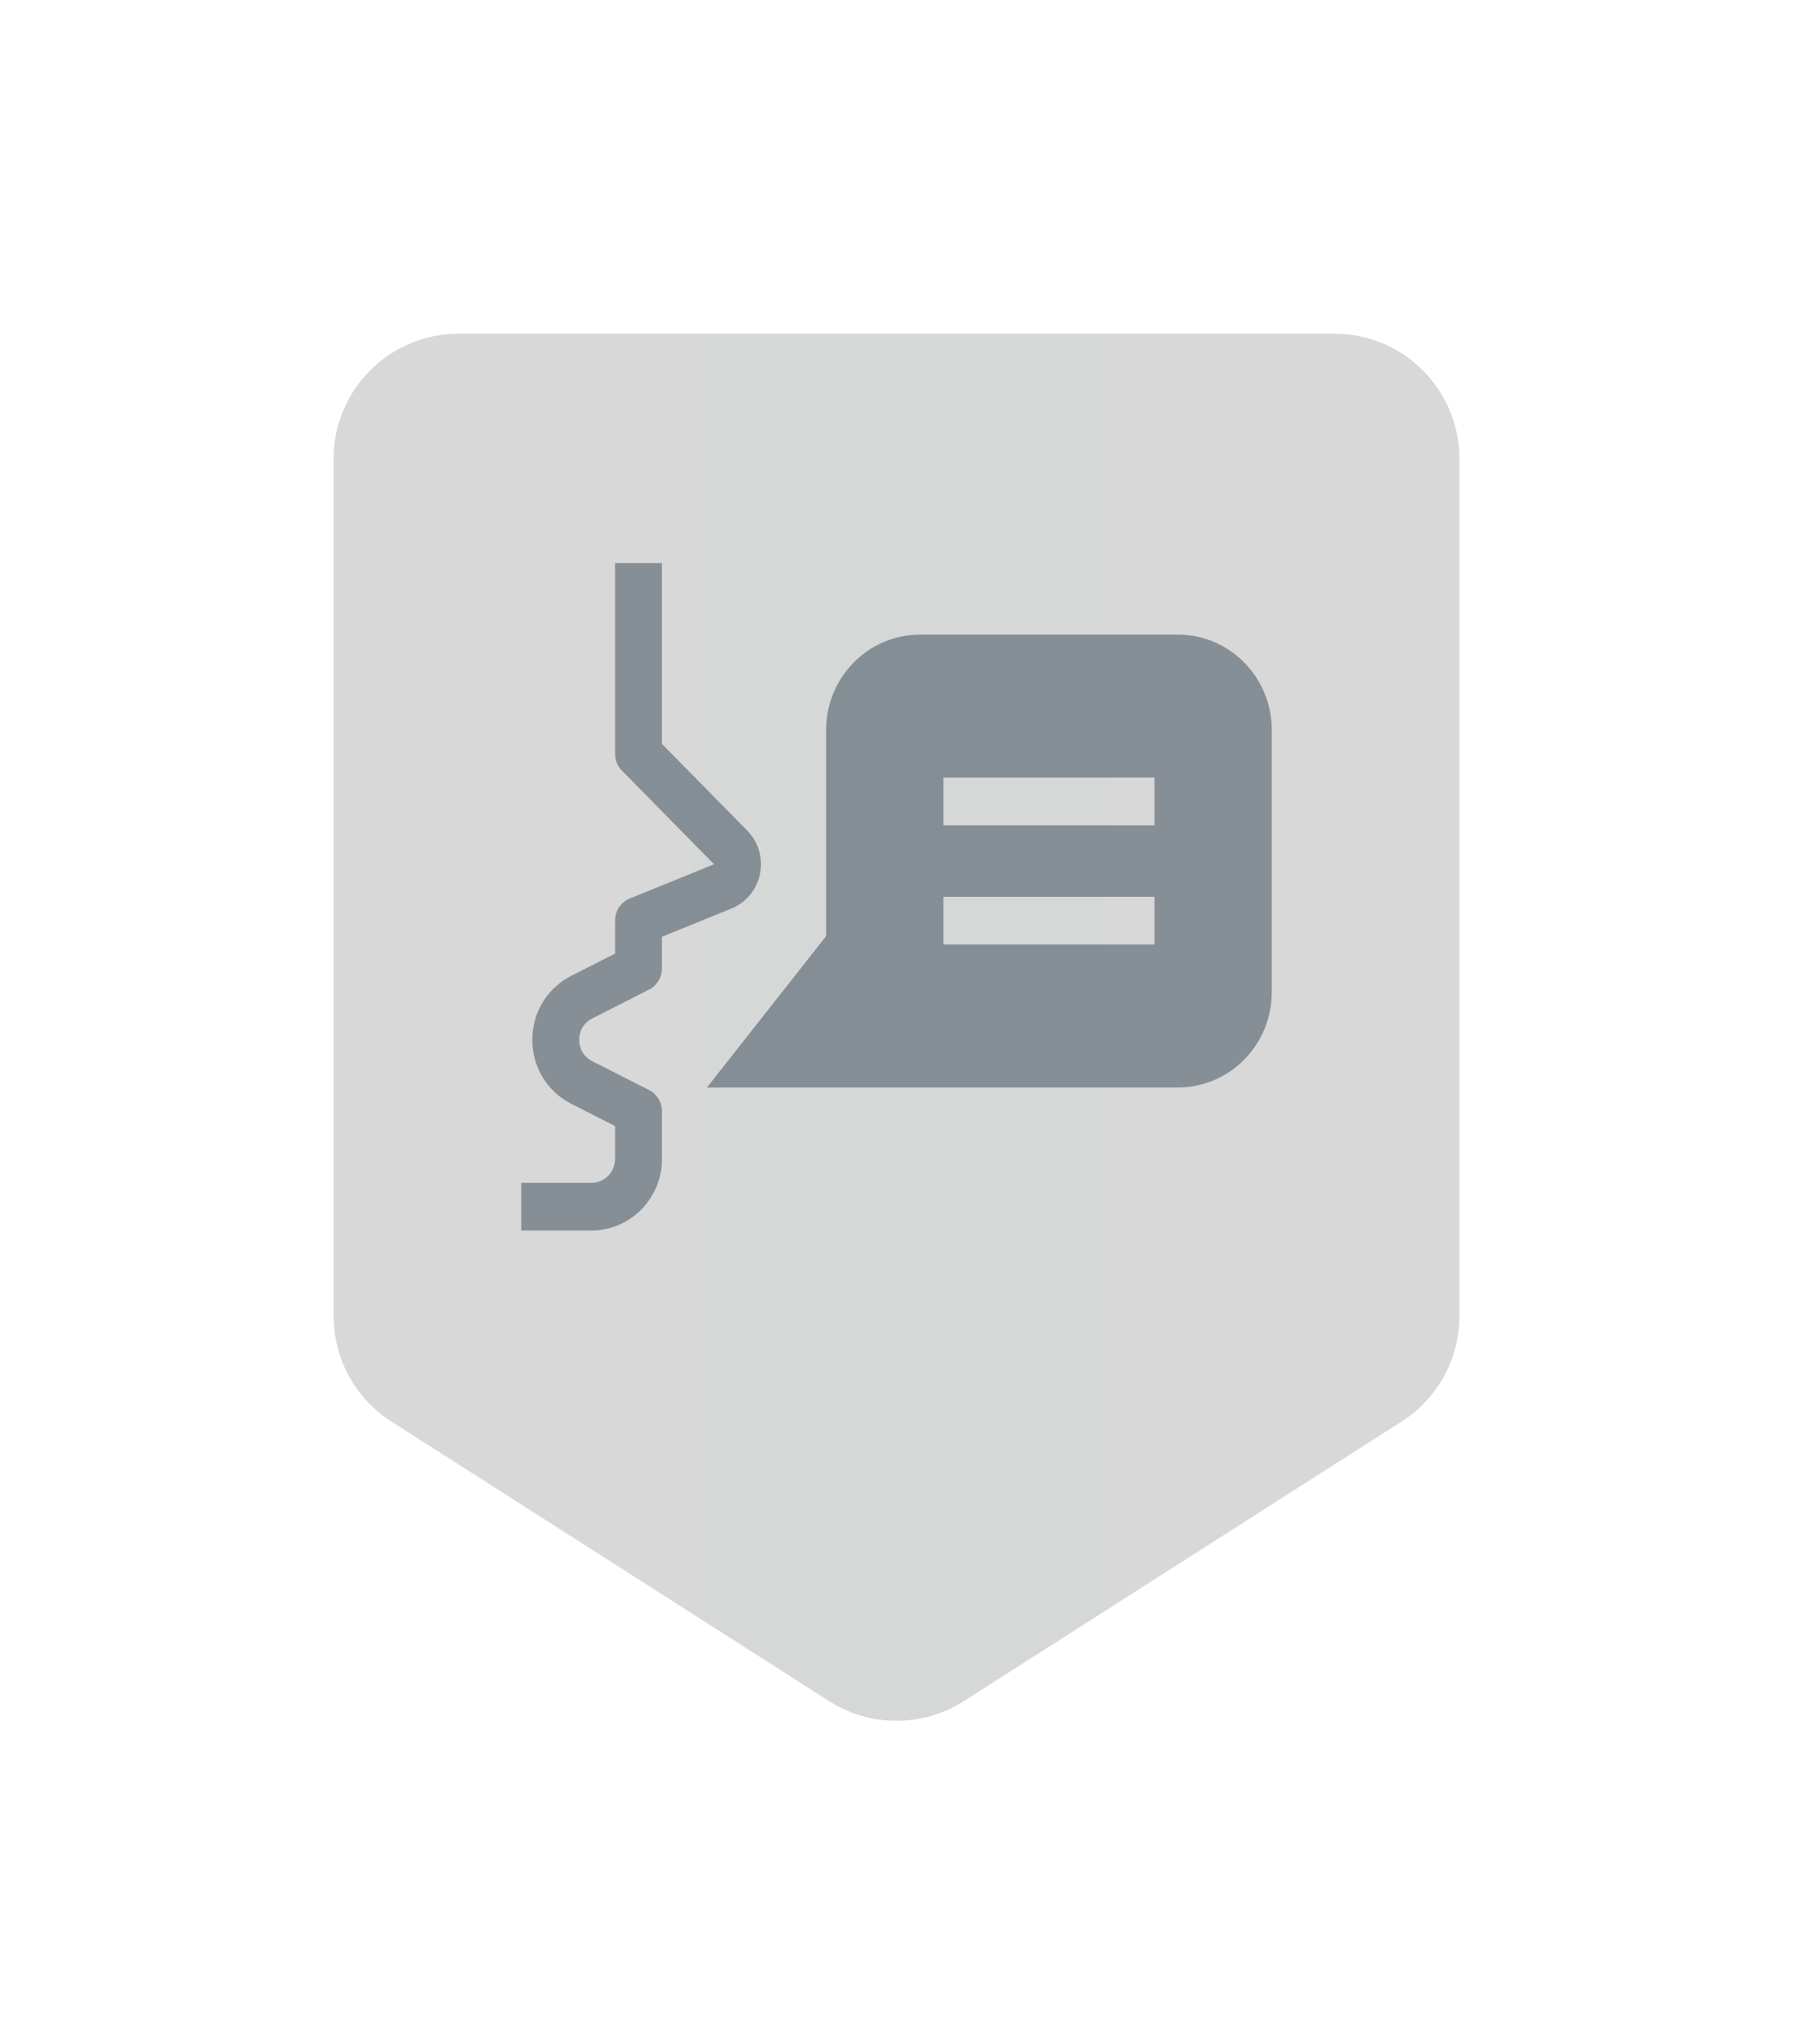 <?xml version="1.0" encoding="UTF-8"?>
<svg width="86px" height="98px" viewBox="0 0 86 98" version="1.1" xmlns="http://www.w3.org/2000/svg" xmlns:xlink="http://www.w3.org/1999/xlink">
    <!-- Generator: Sketch 64 (93537) - https://sketch.com -->
    <title>Communicator - gray</title>
    <desc>Created with Sketch.</desc>
    <defs>
        <filter x="-43.1%" y="-35.2%" width="186.2%" height="170.4%" filterUnits="objectBoundingBox" id="filter-1">
            <feOffset dx="0" dy="0" in="SourceAlpha" result="shadowOffsetOuter1"></feOffset>
            <feGaussianBlur stdDeviation="6" in="shadowOffsetOuter1" result="shadowBlurOuter1"></feGaussianBlur>
            <feColorMatrix values="0 0 0 0 0   0 0 0 0 0   0 0 0 0 0  0 0 0 0.15 0" type="matrix" in="shadowBlurOuter1" result="shadowMatrixOuter1"></feColorMatrix>
            <feMerge>
                <feMergeNode in="shadowMatrixOuter1"></feMergeNode>
                <feMergeNode in="SourceGraphic"></feMergeNode>
            </feMerge>
        </filter>
        <path d="M58,8 L58,49.102 C58,51.833 56.607,54.375 54.305,55.845 L33.305,69.252 C30.68,70.928 27.32,70.928 24.695,69.252 L3.695,55.845 C1.393,54.375 0,51.833 0,49.102 L0,8 C0,3.582 3.582,0 8,0 L50,0 C54.418,0 58,3.582 58,8 Z" id="path-2"></path>
    </defs>
    <g id="Style-Guide" stroke="none" stroke-width="1" fill="none" fill-rule="evenodd">
        <g id="Badges-Copy" transform="translate(-1030, -179)">
            <g id="Communicator---gray" filter="url(#filter-1)" transform="translate(1044, 193)">
                <g id="Badge/Shield">
                    <g id="Badge/Shield/Grayscale">
                        <g id="Rectangle-Copy-3">
                            <g id="Mask" fill-rule="nonzero">
                                <g id="path-1-link" fill="#000000">
                                    <path d="M58,8 L58,49.102 C58,51.833 56.607,54.375 54.305,55.845 L33.305,69.252 C30.68,70.928 27.32,70.928 24.695,69.252 L3.695,55.845 C1.393,54.375 0,51.833 0,49.102 L0,8 C0,3.582 3.582,0 8,0 L50,0 C54.418,0 58,3.582 58,8 Z" id="path-1"></path>
                                </g>
                                <g id="path-1-link" fill="#D8D8D8">
                                    <path d="M58,8 L58,49.102 C58,51.833 56.607,54.375 54.305,55.845 L33.305,69.252 C30.68,70.928 27.32,70.928 24.695,69.252 L3.695,55.845 C1.393,54.375 0,51.833 0,49.102 L0,8 C0,3.582 3.582,0 8,0 L50,0 C54.418,0 58,3.582 58,8 Z" id="path-1"></path>
                                </g>
                            </g>
                            <g id="Rectangle-Copy-Clipped">
                                <mask id="mask-3" fill="white">
                                    <use xlink:href="#path-2"></use>
                                </mask>
                                <g id="path-1"></g>
                                <path d="M19.189,9.9475983e-14 L39.189,9.9475983e-14 L39.189,66.113 L33.982,70.009 C31.141,72.136 27.238,72.136 24.396,70.009 L19.189,66.113 L19.189,66.113 L19.189,9.9475983e-14 Z" id="Rectangle-Copy" fill="#334652" fill-rule="nonzero" opacity="0.1" mask="url(#mask-3)"></path>
                            </g>
                        </g>
                        <g id="Bdr-Copy-3" stroke-linecap="square" stroke-linejoin="round" stroke="#FFFFFF" stroke-width="4">
                            <path d="M58,8 L58,49.102 C58,51.833 56.607,54.375 54.305,55.845 L33.305,69.252 C30.68,70.928 27.32,70.928 24.695,69.252 L3.695,55.845 C1.393,54.375 0,51.833 0,49.102 L0,8 C0,3.582 3.582,0 8,0 L50,0 C54.418,0 58,3.582 58,8 Z" id="path-4"></path>
                        </g>
                    </g>
                </g>
                <g id="Badge/Icon/Communicator-Interview-Essentials" opacity="0.5" transform="translate(11, 13)" fill="#334652" fill-rule="nonzero">
                    <path d="M6.75,0 L6.75,8.67 L10.839,12.824 C11.376,13.369 11.605,14.145 11.453,14.899 C11.3,15.655 10.788,16.277 10.083,16.562 L6.75,17.917 L6.75,19.429 C6.75,19.862 6.509,20.257 6.128,20.451 L3.403,21.835 C3.014,22.032 2.781,22.415 2.781,22.857 C2.781,23.299 3.014,23.682 3.404,23.88 L6.129,25.264 C6.509,25.457 6.75,25.853 6.75,26.286 L6.75,28.571 C6.75,30.462 5.236,32 3.375,32 L0,32 L0,29.714 L3.375,29.714 C3.996,29.714 4.5,29.202 4.5,28.571 L4.5,26.992 L2.397,25.923 C1.245,25.339 0.531,24.165 0.531,22.857 C0.531,21.55 1.246,20.375 2.397,19.79 L4.5,18.722 L4.5,17.143 C4.5,16.675 4.78,16.256 5.208,16.081 L9.249,14.439 L4.83,9.95 C4.618,9.737 4.5,9.447 4.5,9.143 L4.5,0 L6.75,0 Z M31.5,3.429 C33.982,3.429 36,5.479 36,8 L36,8 L36,20.571 C36,23.093 33.982,25.143 31.5,25.143 L31.5,25.143 L8.909,25.143 L14.625,17.885 L14.625,8 C14.625,5.479 16.643,3.429 19.125,3.429 L19.125,3.429 L31.5,3.429 Z M30.375,16 L20.25,16 L20.25,18.286 L30.375,18.286 L30.375,16 Z M30.375,10.286 L20.25,10.286 L20.25,12.571 L30.375,12.571 L30.375,10.286 Z" id="Combined-Shape"></path>
                </g>
            </g>
        </g>
    </g>
</svg>